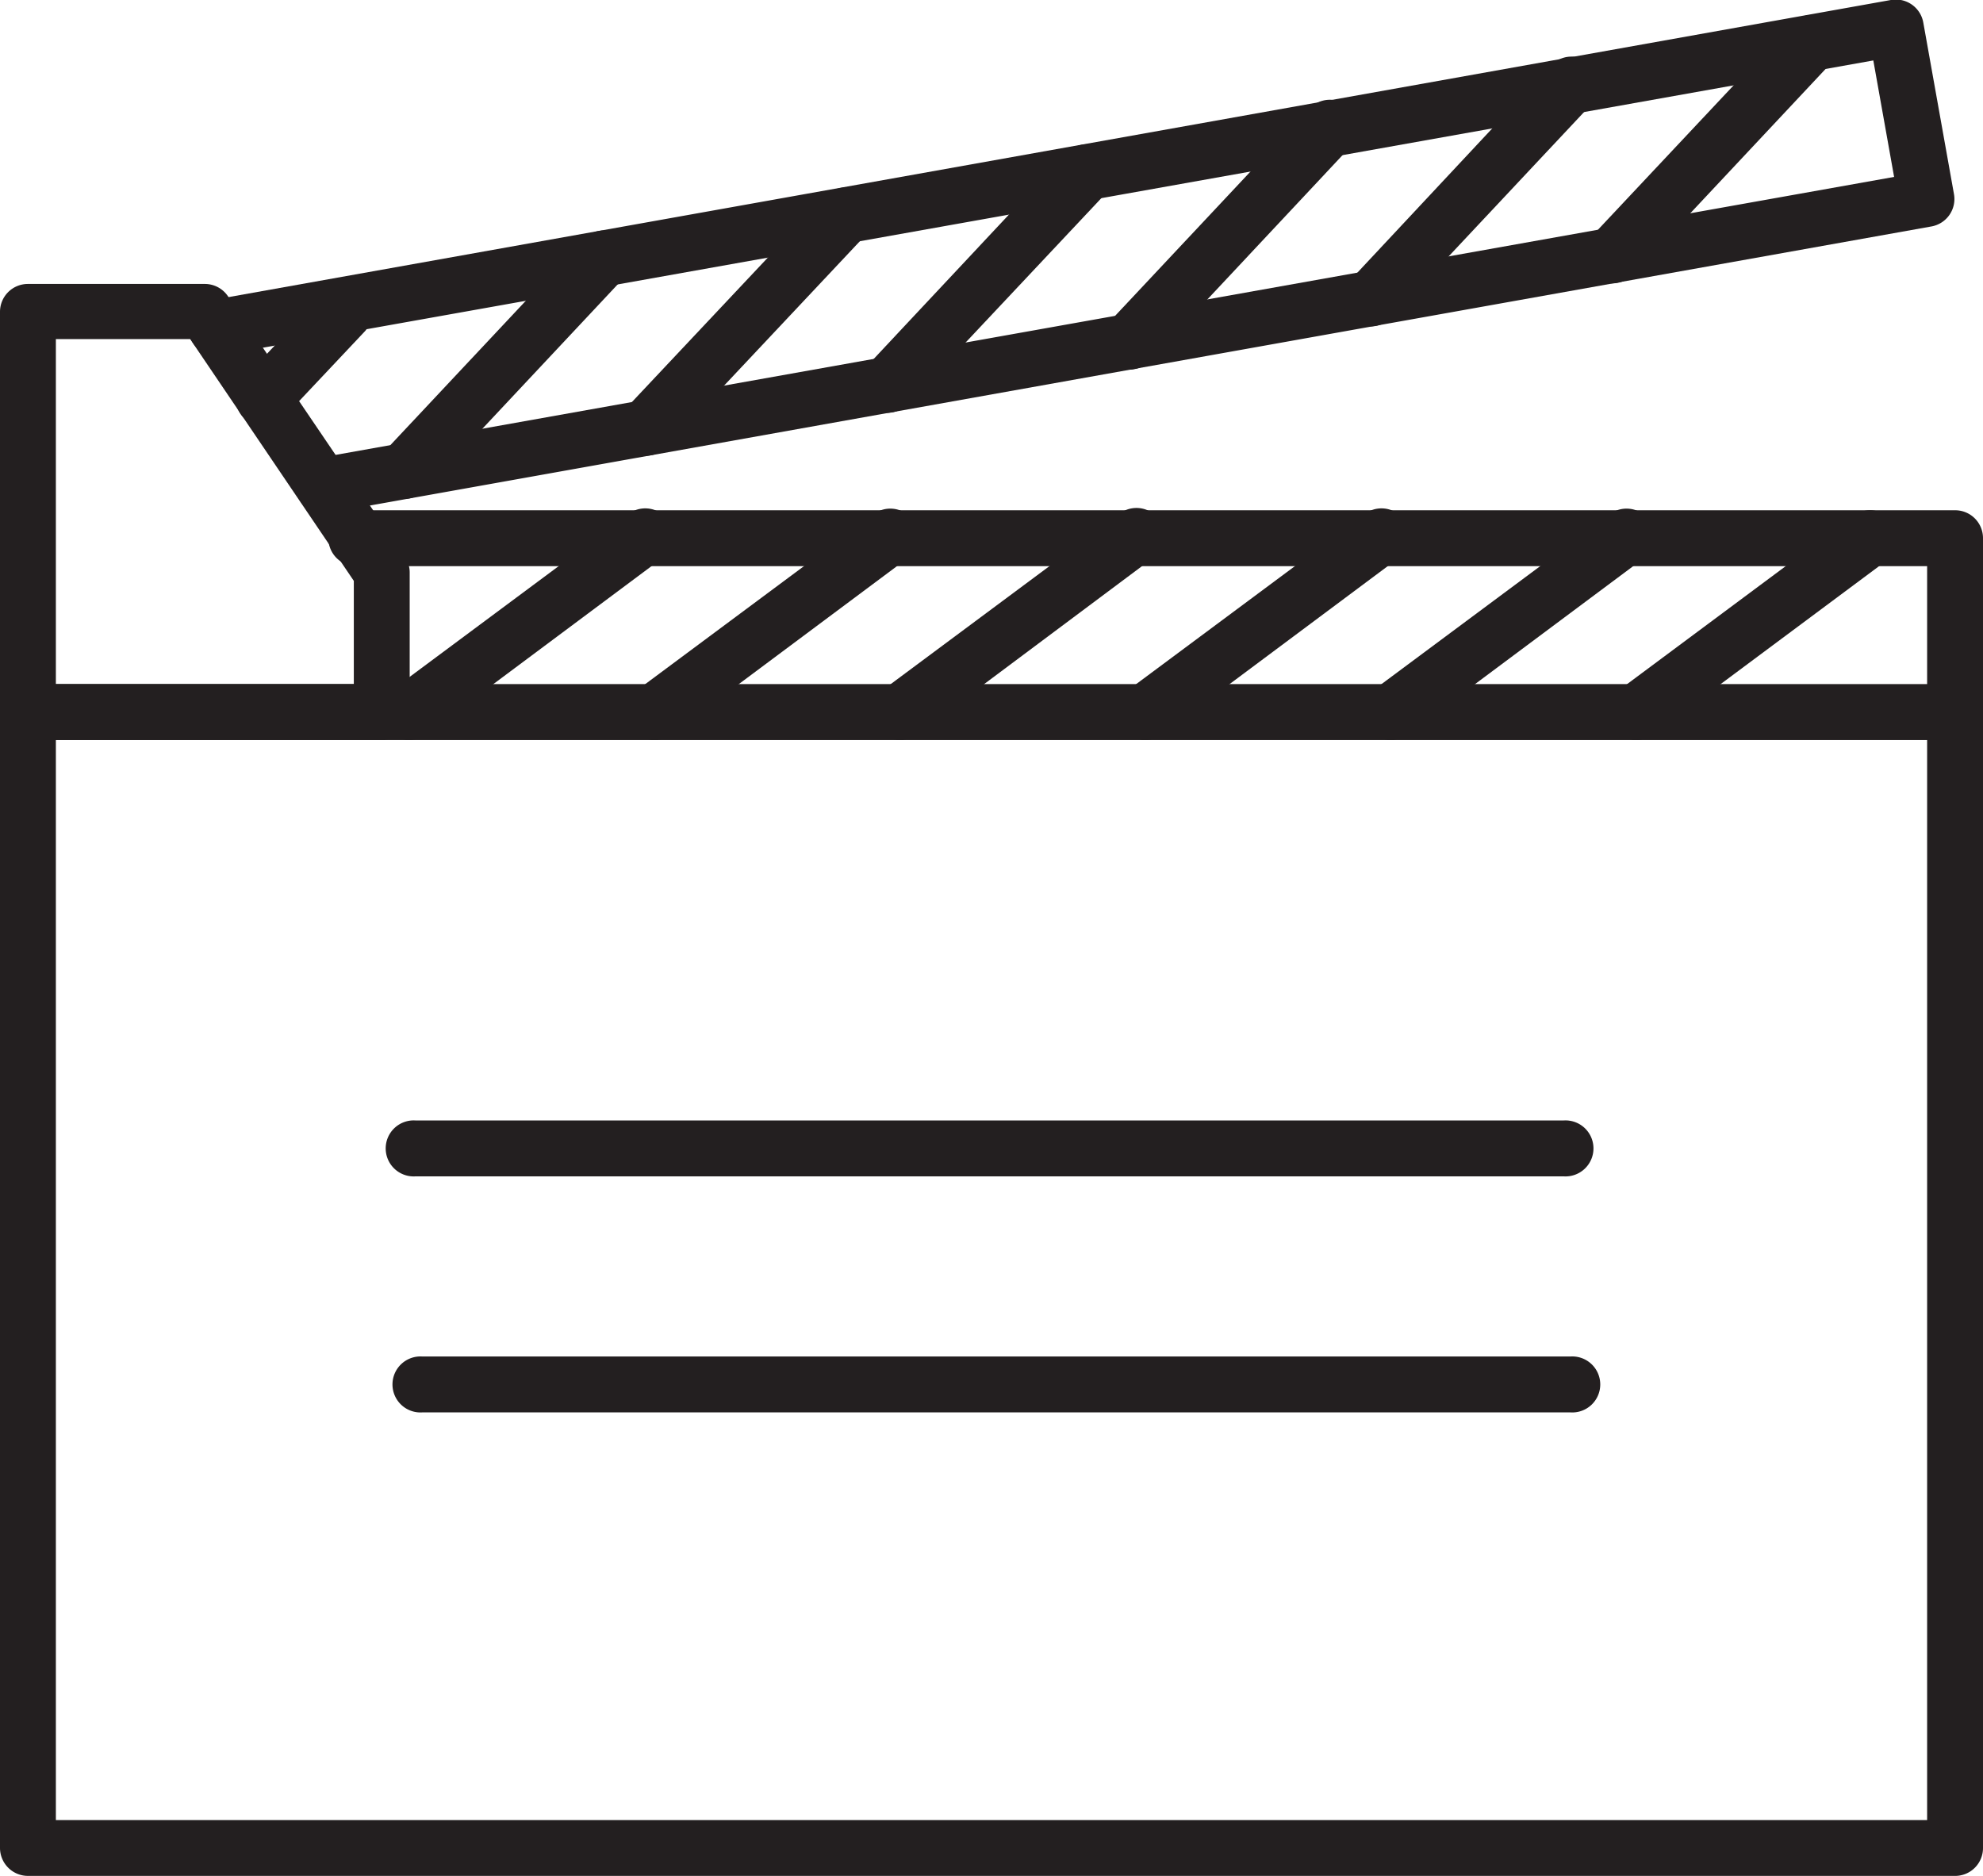 <svg xmlns="http://www.w3.org/2000/svg" viewBox="0 0 134.51 127.24"><defs><style>.cls-1{fill:#231f20;}</style></defs><g id="Layer_2" data-name="Layer 2"><g id="Layer_1-2" data-name="Layer 1"><path class="cls-1" d="M132.62,127.24H1.89A1.9,1.9,0,0,1,0,125.34v-77a1.9,1.9,0,0,1,1.89-1.9H132.62a1.89,1.89,0,0,1,1.89,1.9v77A1.89,1.89,0,0,1,132.62,127.24ZM3.79,123.45H130.72V50.19H3.79Z"/><path class="cls-1" d="M132.62,50.19H1.89a1.9,1.9,0,0,1,0-3.79H130.72v-8H24.31a1.9,1.9,0,1,1,0-3.79H132.62a1.89,1.89,0,0,1,1.89,1.89V48.3A1.88,1.88,0,0,1,132.62,50.19Z"/><path class="cls-1" d="M111,50.19a1.89,1.89,0,0,1-1.14-3.41L125.7,35A1.89,1.89,0,1,1,128,38L112.12,49.82A1.91,1.91,0,0,1,111,50.19Z"/><path class="cls-1" d="M94.34,50.19a1.89,1.89,0,0,1-1.14-3.41L109.05,35a1.89,1.89,0,1,1,2.27,3L95.47,49.82A1.91,1.91,0,0,1,94.34,50.19Z"/><path class="cls-1" d="M77.69,50.19a1.89,1.89,0,0,1-1.13-3.41L92.41,35a1.89,1.89,0,1,1,2.26,3L78.82,49.82A1.89,1.89,0,0,1,77.69,50.19Z"/><path class="cls-1" d="M61.05,50.19a1.89,1.89,0,0,1-1.14-3.41L75.76,35A1.89,1.89,0,1,1,78,38L62.18,49.82A1.91,1.91,0,0,1,61.05,50.19Z"/><path class="cls-1" d="M44.4,50.19a1.89,1.89,0,0,1-1.14-3.41L59.11,35a1.89,1.89,0,1,1,2.27,3L45.53,49.82A1.91,1.91,0,0,1,44.4,50.19Z"/><path class="cls-1" d="M27.75,50.19a1.89,1.89,0,0,1-1.13-3.41L42.47,35a1.89,1.89,0,1,1,2.26,3L28.88,49.82A1.89,1.89,0,0,1,27.75,50.19Z"/><path class="cls-1" d="M21.89,34.83a1.9,1.9,0,0,1-.33-3.76L128.48,12l-1.41-7.9L15,24.09a1.89,1.89,0,0,1-.66-3.73L128.26,0a1.89,1.89,0,0,1,2.2,1.53l2.08,11.63a1.89,1.89,0,0,1-1.53,2.2L22.23,34.8Z"/><path class="cls-1" d="M109.37,19.22a1.85,1.85,0,0,1-1.29-.52A1.88,1.88,0,0,1,108,16L121.52,1.61a1.89,1.89,0,0,1,2.76,2.59L110.76,18.62A1.9,1.9,0,0,1,109.37,19.22Z"/><path class="cls-1" d="M93,22.14A1.89,1.89,0,0,1,91.6,19L105.13,4.53a1.9,1.9,0,1,1,2.76,2.6L94.37,21.54A1.9,1.9,0,0,1,93,22.14Z"/><path class="cls-1" d="M76.6,25.07a1.92,1.92,0,0,1-1.3-.52,1.9,1.9,0,0,1-.08-2.68L88.74,7.46a1.9,1.9,0,1,1,2.77,2.59L78,24.47A1.92,1.92,0,0,1,76.6,25.07Z"/><path class="cls-1" d="M60.21,28a1.93,1.93,0,0,1-1.3-.51,1.9,1.9,0,0,1-.08-2.68L72.35,10.38A1.9,1.9,0,0,1,75.12,13L61.59,27.39A1.88,1.88,0,0,1,60.21,28Z"/><path class="cls-1" d="M43.82,30.91a1.89,1.89,0,0,1-1.38-3.19L56,13.31a1.89,1.89,0,1,1,2.76,2.59L45.2,30.32A1.89,1.89,0,0,1,43.82,30.91Z"/><path class="cls-1" d="M27.43,33.84a1.85,1.85,0,0,1-1.29-.52,1.88,1.88,0,0,1-.09-2.67L39.58,16.23a1.89,1.89,0,0,1,2.76,2.59L28.82,33.24A1.94,1.94,0,0,1,27.43,33.84Z"/><path class="cls-1" d="M17.88,28.91a1.9,1.9,0,0,1-1.39-3.19L22,19.86a1.9,1.9,0,0,1,2.78,2.58L19.26,28.3A1.88,1.88,0,0,1,17.88,28.91Z"/><path class="cls-1" d="M25.91,50.19h-24A1.89,1.89,0,0,1,0,48.3V21.15a1.89,1.89,0,0,1,1.89-1.89h12a1.89,1.89,0,0,1,1.57.83l12,17.69a1.82,1.82,0,0,1,.33,1.06V48.3A1.89,1.89,0,0,1,25.91,50.19ZM3.79,46.4H24v-7L12.9,23H3.79Z"/><path class="cls-1" d="M106.51,95.8H28.66a1.9,1.9,0,1,1,0-3.79h77.85a1.9,1.9,0,1,1,0,3.79Z"/><path class="cls-1" d="M106.05,79.79H28.2a1.9,1.9,0,1,1,0-3.79h77.85a1.9,1.9,0,1,1,0,3.79Z"/></g></g></svg>